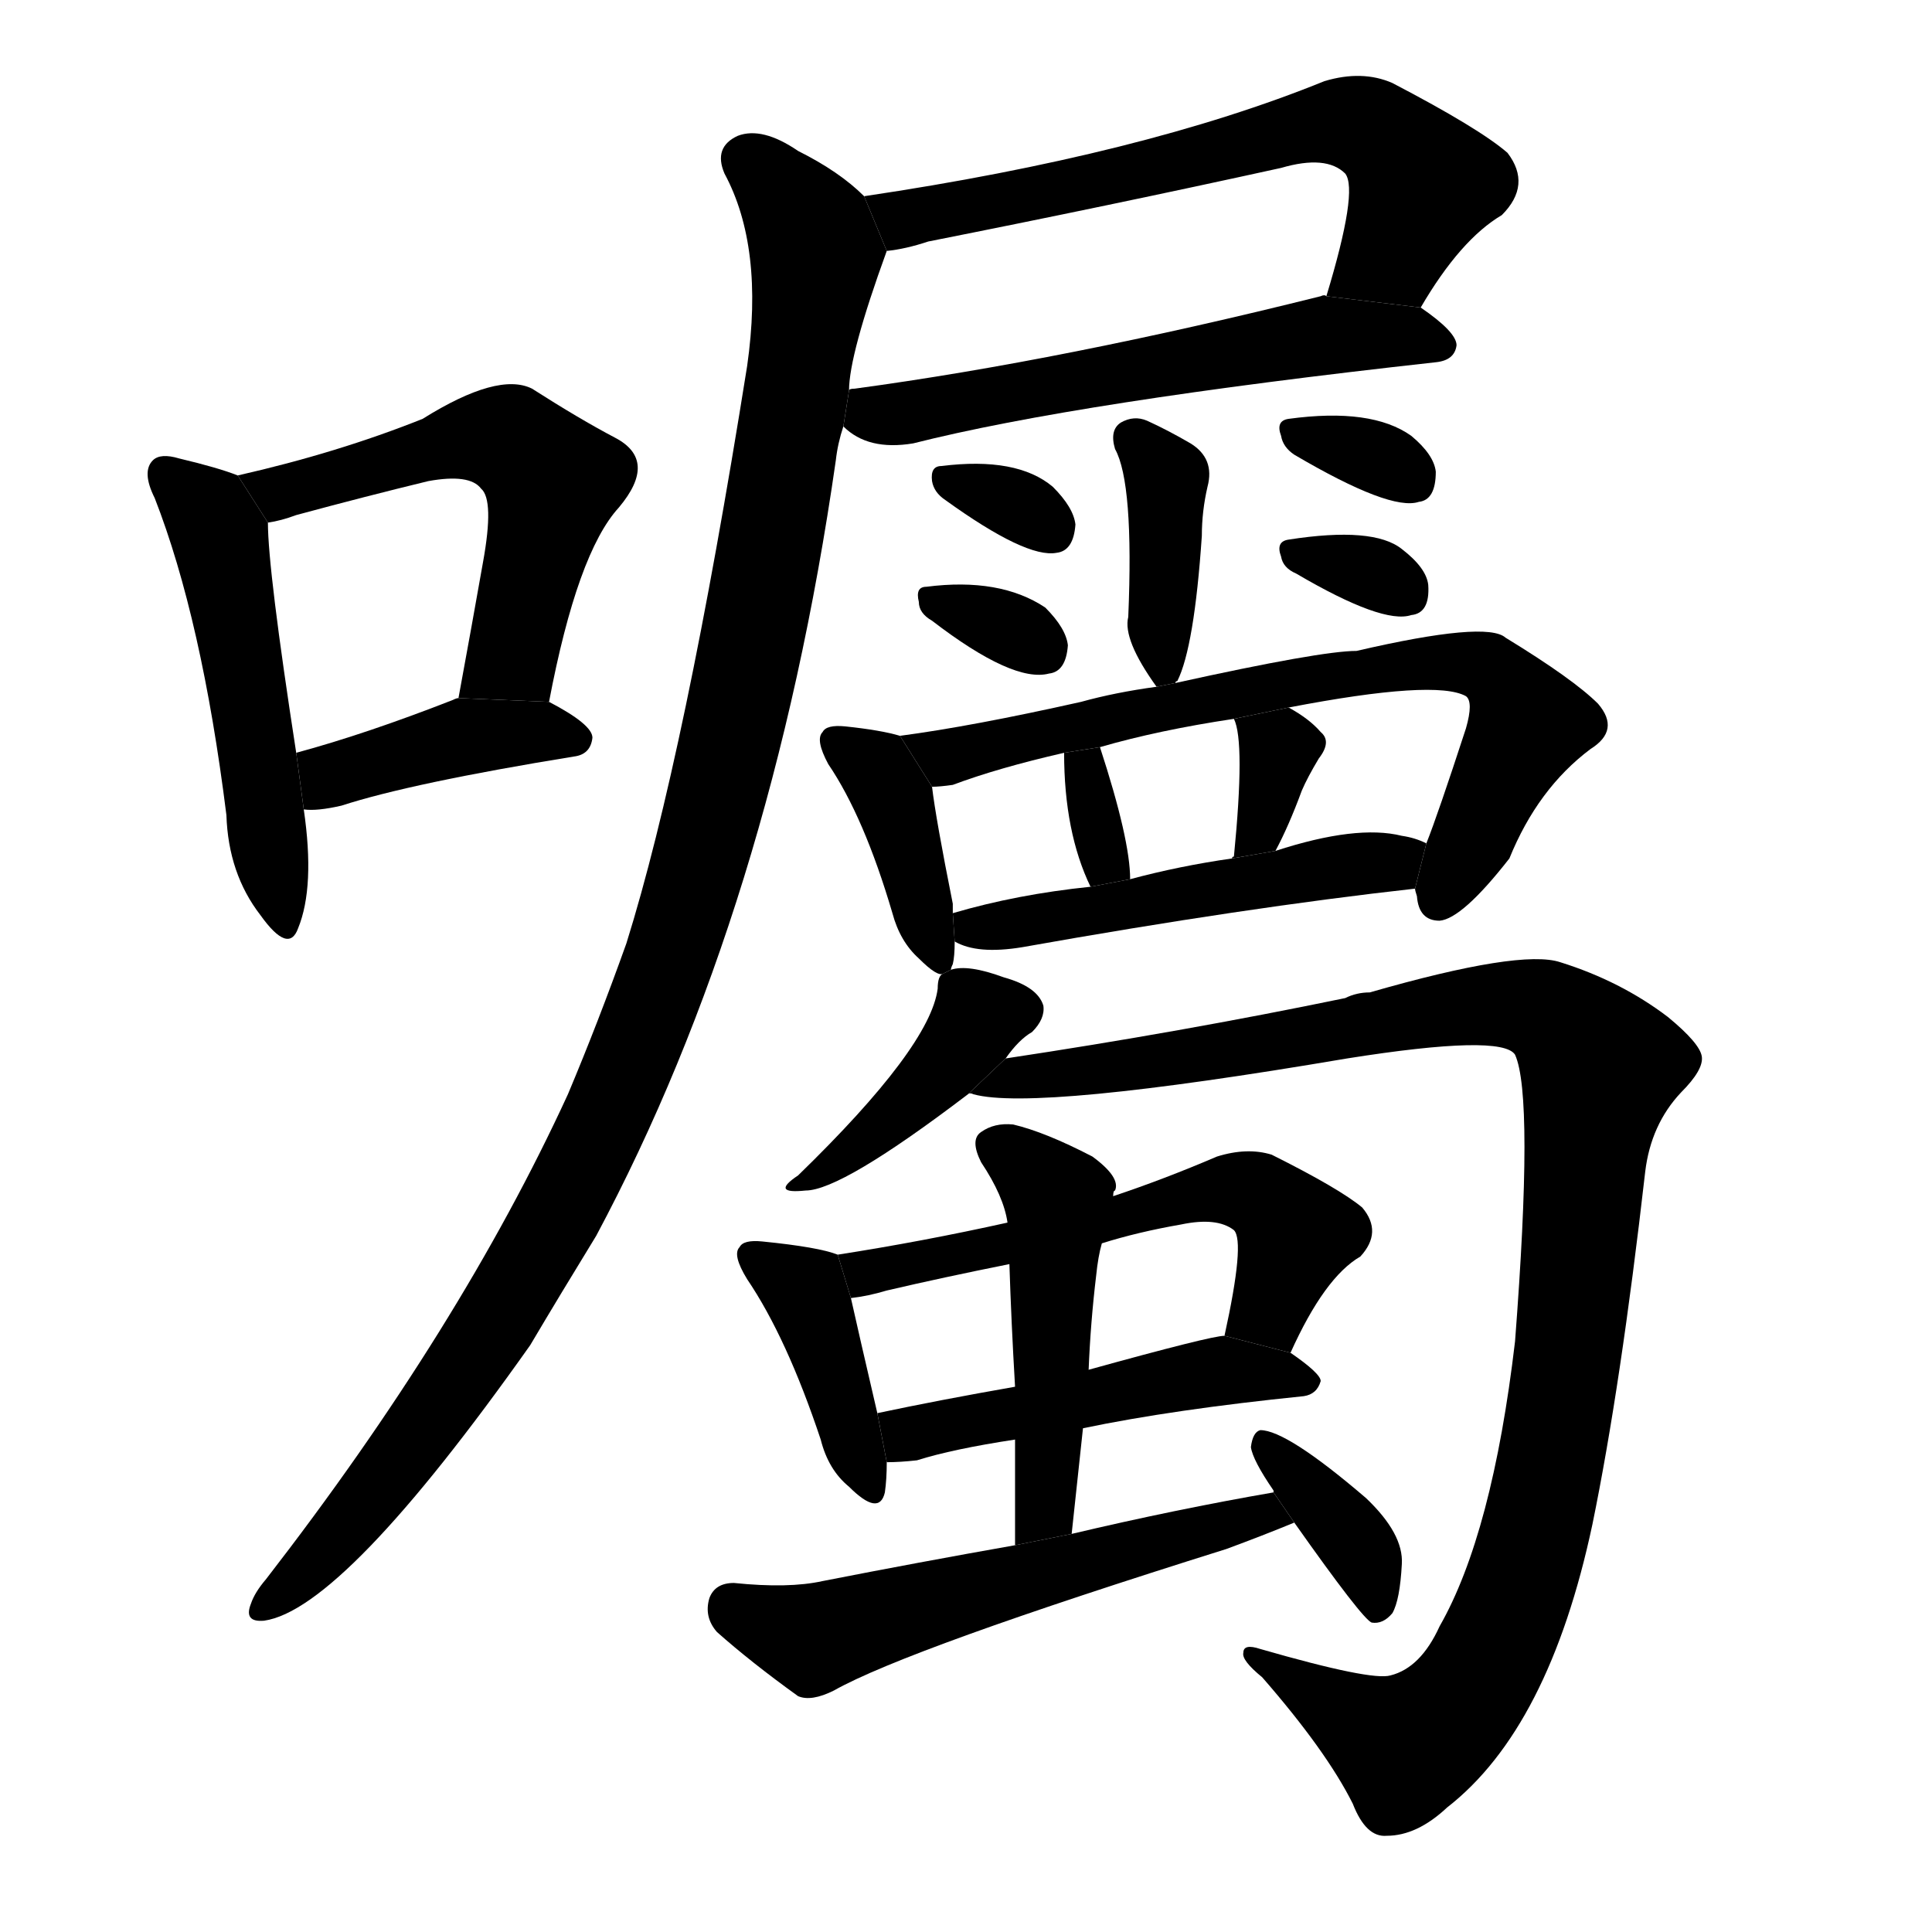 <!-- u56d1_zhu3_order_tell_instruct_leave_word -->
<!-- 56D1 -->
<!--  -->
<!--  -->
<svg viewBox="0 0 1024 1024">
  <g transform="scale(1, -1) translate(0, -900)">
    <path d="M 126 648 Q 116 652 95 657 Q 85 660 81 656 Q 75 650 82 636 Q 107 572 120 468 Q 121 437 138 415 Q 153 394 158 408 Q 167 430 161 471 L 157 501 Q 142 598 142 623 L 126 648 Z"></path>
    <path d="M 291 528 Q 306 607 328 631 Q 349 656 326 668 Q 307 678 282 694 Q 264 703 224 678 Q 179 660 126 648 L 142 623 Q 149 624 157 627 Q 194 637 227 645 Q 249 649 255 641 Q 262 635 256 602 Q 250 568 243 530 L 291 528 Z"></path>
    <path d="M 161 471 Q 168 470 181 473 Q 218 485 304 499 Q 313 500 314 509 Q 314 516 291 528 L 243 530 Q 242 530 240 529 Q 194 511 157 501 L 161 471 Z"></path>
    <path d="M 753 737 Q 774 773 796 786 Q 812 802 799 819 Q 784 832 738 856 Q 722 863 702 857 Q 606 818 458 796 L 470 767 Q 480 768 492 772 Q 588 791 679 811 Q 703 818 713 808 Q 720 799 703 743 L 753 737 Z"></path>
    <path d="M 447 674 Q 460 661 484 665 Q 571 687 761 708 Q 771 709 772 717 Q 772 724 753 737 L 703 743 Q 702 744 700 743 Q 564 709 453 694 Q 450 694 450 693 L 447 674 Z"></path>
    <path d="M 458 796 Q 445 809 423 820 Q 404 833 391 828 Q 378 822 384 808 Q 405 769 396 706 Q 363 499 332 400 Q 317 358 301 320 Q 244 196 141 63 Q 135 56 133 50 Q 129 40 140 41 Q 182 47 281 187 Q 297 214 316 245 Q 409 419 443 656 Q 444 665 447 674 L 450 693 Q 450 712 470 767 L 458 796 Z"></path>
    <path d="M 623 538 Q 623 539 624 539 Q 633 557 637 616 Q 637 629 640 642 Q 644 657 631 665 Q 619 672 608 677 Q 601 680 594 676 Q 588 672 591 662 Q 601 644 598 573 Q 595 561 613 536 L 623 538 Z"></path>
    <path d="M 501 635 Q 544 604 560 607 Q 569 608 570 622 Q 569 631 558 642 Q 539 658 499 653 Q 493 653 494 645 Q 495 639 501 635 Z"></path>
    <path d="M 494 571 Q 537 538 556 543 Q 565 544 566 558 Q 565 567 554 578 Q 530 594 491 589 Q 485 589 487 581 Q 487 575 494 571 Z"></path>
    <path d="M 686 659 Q 737 629 752 634 Q 761 635 761 650 Q 760 659 748 669 Q 727 684 683 678 Q 676 677 679 669 Q 680 663 686 659 Z"></path>
    <path d="M 687 596 Q 733 569 748 574 Q 758 575 757 590 Q 756 599 743 609 Q 728 621 683 614 Q 676 613 679 605 Q 680 599 687 596 Z"></path>
    <path d="M 504 386 Q 504 387 505 389 Q 506 393 506 401 L 505 416 Q 505 419 505 421 Q 496 466 494 483 L 477 510 Q 467 513 448 515 Q 438 516 436 512 Q 432 508 439 495 Q 458 467 473 416 Q 477 401 487 392 Q 497 382 500 384 L 504 386 Z"></path>
    <path d="M 750 429 Q 750 428 751 425 Q 752 412 763 412 Q 775 413 800 445 Q 815 482 843 503 Q 859 513 847 527 Q 834 540 798 562 Q 788 571 719 555 Q 700 555 623 538 L 613 536 Q 591 533 573 528 Q 515 515 477 510 L 494 483 Q 498 483 505 484 Q 529 493 564 501 L 583 504 Q 614 513 654 519 L 683 525 Q 761 540 777 531 Q 781 528 777 514 Q 762 468 756 453 L 750 429 Z"></path>
    <path d="M 599 434 Q 599 455 583 504 L 564 501 Q 564 459 578 430 L 599 434 Z"></path>
    <path d="M 676 449 Q 683 462 690 481 Q 693 488 699 498 Q 706 507 700 512 Q 694 519 683 525 L 654 519 Q 660 507 654 446 Q 653 446 653 445 L 676 449 Z"></path>
    <path d="M 506 401 Q 518 394 542 398 Q 660 419 750 429 L 756 453 Q 750 456 743 457 Q 719 463 676 449 L 653 445 Q 625 441 599 434 L 578 430 Q 539 426 505 416 L 506 401 Z"></path>
    <path d="M 533 339 Q 540 349 547 353 Q 554 360 553 367 Q 550 377 532 382 Q 513 389 504 386 L 500 384 Q 497 383 497 376 Q 493 345 423 277 Q 408 267 427 269 Q 446 269 513 320 L 533 339 Z"></path>
    <path d="M 513 320 Q 514 321 516 320 Q 549 311 714 339 Q 796 352 803 341 Q 813 319 803 189 Q 791 87 763 38 Q 753 16 737 12 Q 727 9 668 26 Q 659 29 659 24 Q 658 20 669 11 Q 703 -28 717 -56 Q 724 -74 735 -73 Q 751 -73 767 -58 Q 821 -16 844 92 Q 859 165 872 279 Q 875 304 891 321 Q 903 333 902 340 Q 901 347 884 361 Q 859 380 827 390 Q 806 397 726 374 Q 719 374 713 371 Q 626 353 533 339 L 513 320 Z"></path>
    <path d="M 444 235 Q 434 239 404 242 Q 394 243 392 239 Q 388 235 396 222 Q 417 191 435 137 Q 439 121 450 112 Q 466 96 469 109 Q 470 116 470 125 L 465 151 Q 455 194 451 212 L 444 235 Z"></path>
    <path d="M 684 183 Q 702 223 721 234 Q 733 247 722 260 Q 710 270 674 288 Q 661 292 645 287 Q 617 275 590 266 L 534 252 Q 489 242 444 235 L 451 212 Q 460 213 470 216 Q 500 223 535 230 L 584 241 Q 603 247 626 251 Q 645 255 654 248 Q 660 242 649 192 L 684 183 Z"></path>
    <path d="M 574 143 Q 622 153 691 160 Q 698 161 700 168 Q 700 172 684 183 L 649 192 Q 642 192 577 174 L 538 165 Q 498 158 465 151 L 470 125 Q 477 125 486 126 Q 505 132 538 137 L 574 143 Z"></path>
    <path d="M 568 87 L 574 143 L 577 174 Q 578 199 581 224 Q 582 234 584 241 L 590 266 Q 590 269 591 269 Q 594 276 579 287 Q 554 300 537 304 Q 527 305 520 300 Q 514 296 520 284 Q 532 266 534 252 L 535 230 Q 536 199 538 165 L 538 137 Q 538 110 538 81 L 568 87 Z"></path>
    <path d="M 675 109 Q 623 100 568 87 L 538 81 Q 487 72 436 62 Q 418 58 389 61 Q 379 61 376 53 Q 373 43 380 35 Q 398 19 423 1 Q 430 -2 442 4 Q 481 26 650 79 Q 669 86 686 93 L 675 109 Z"></path>
    <path d="M 686 93 Q 722 42 727 40 Q 733 39 738 45 Q 742 52 743 71 Q 744 87 724 106 Q 682 142 668 142 Q 664 141 663 133 Q 664 126 675 110 L 675 109 L 686 93 Z"></path>
  </g>
</svg>
